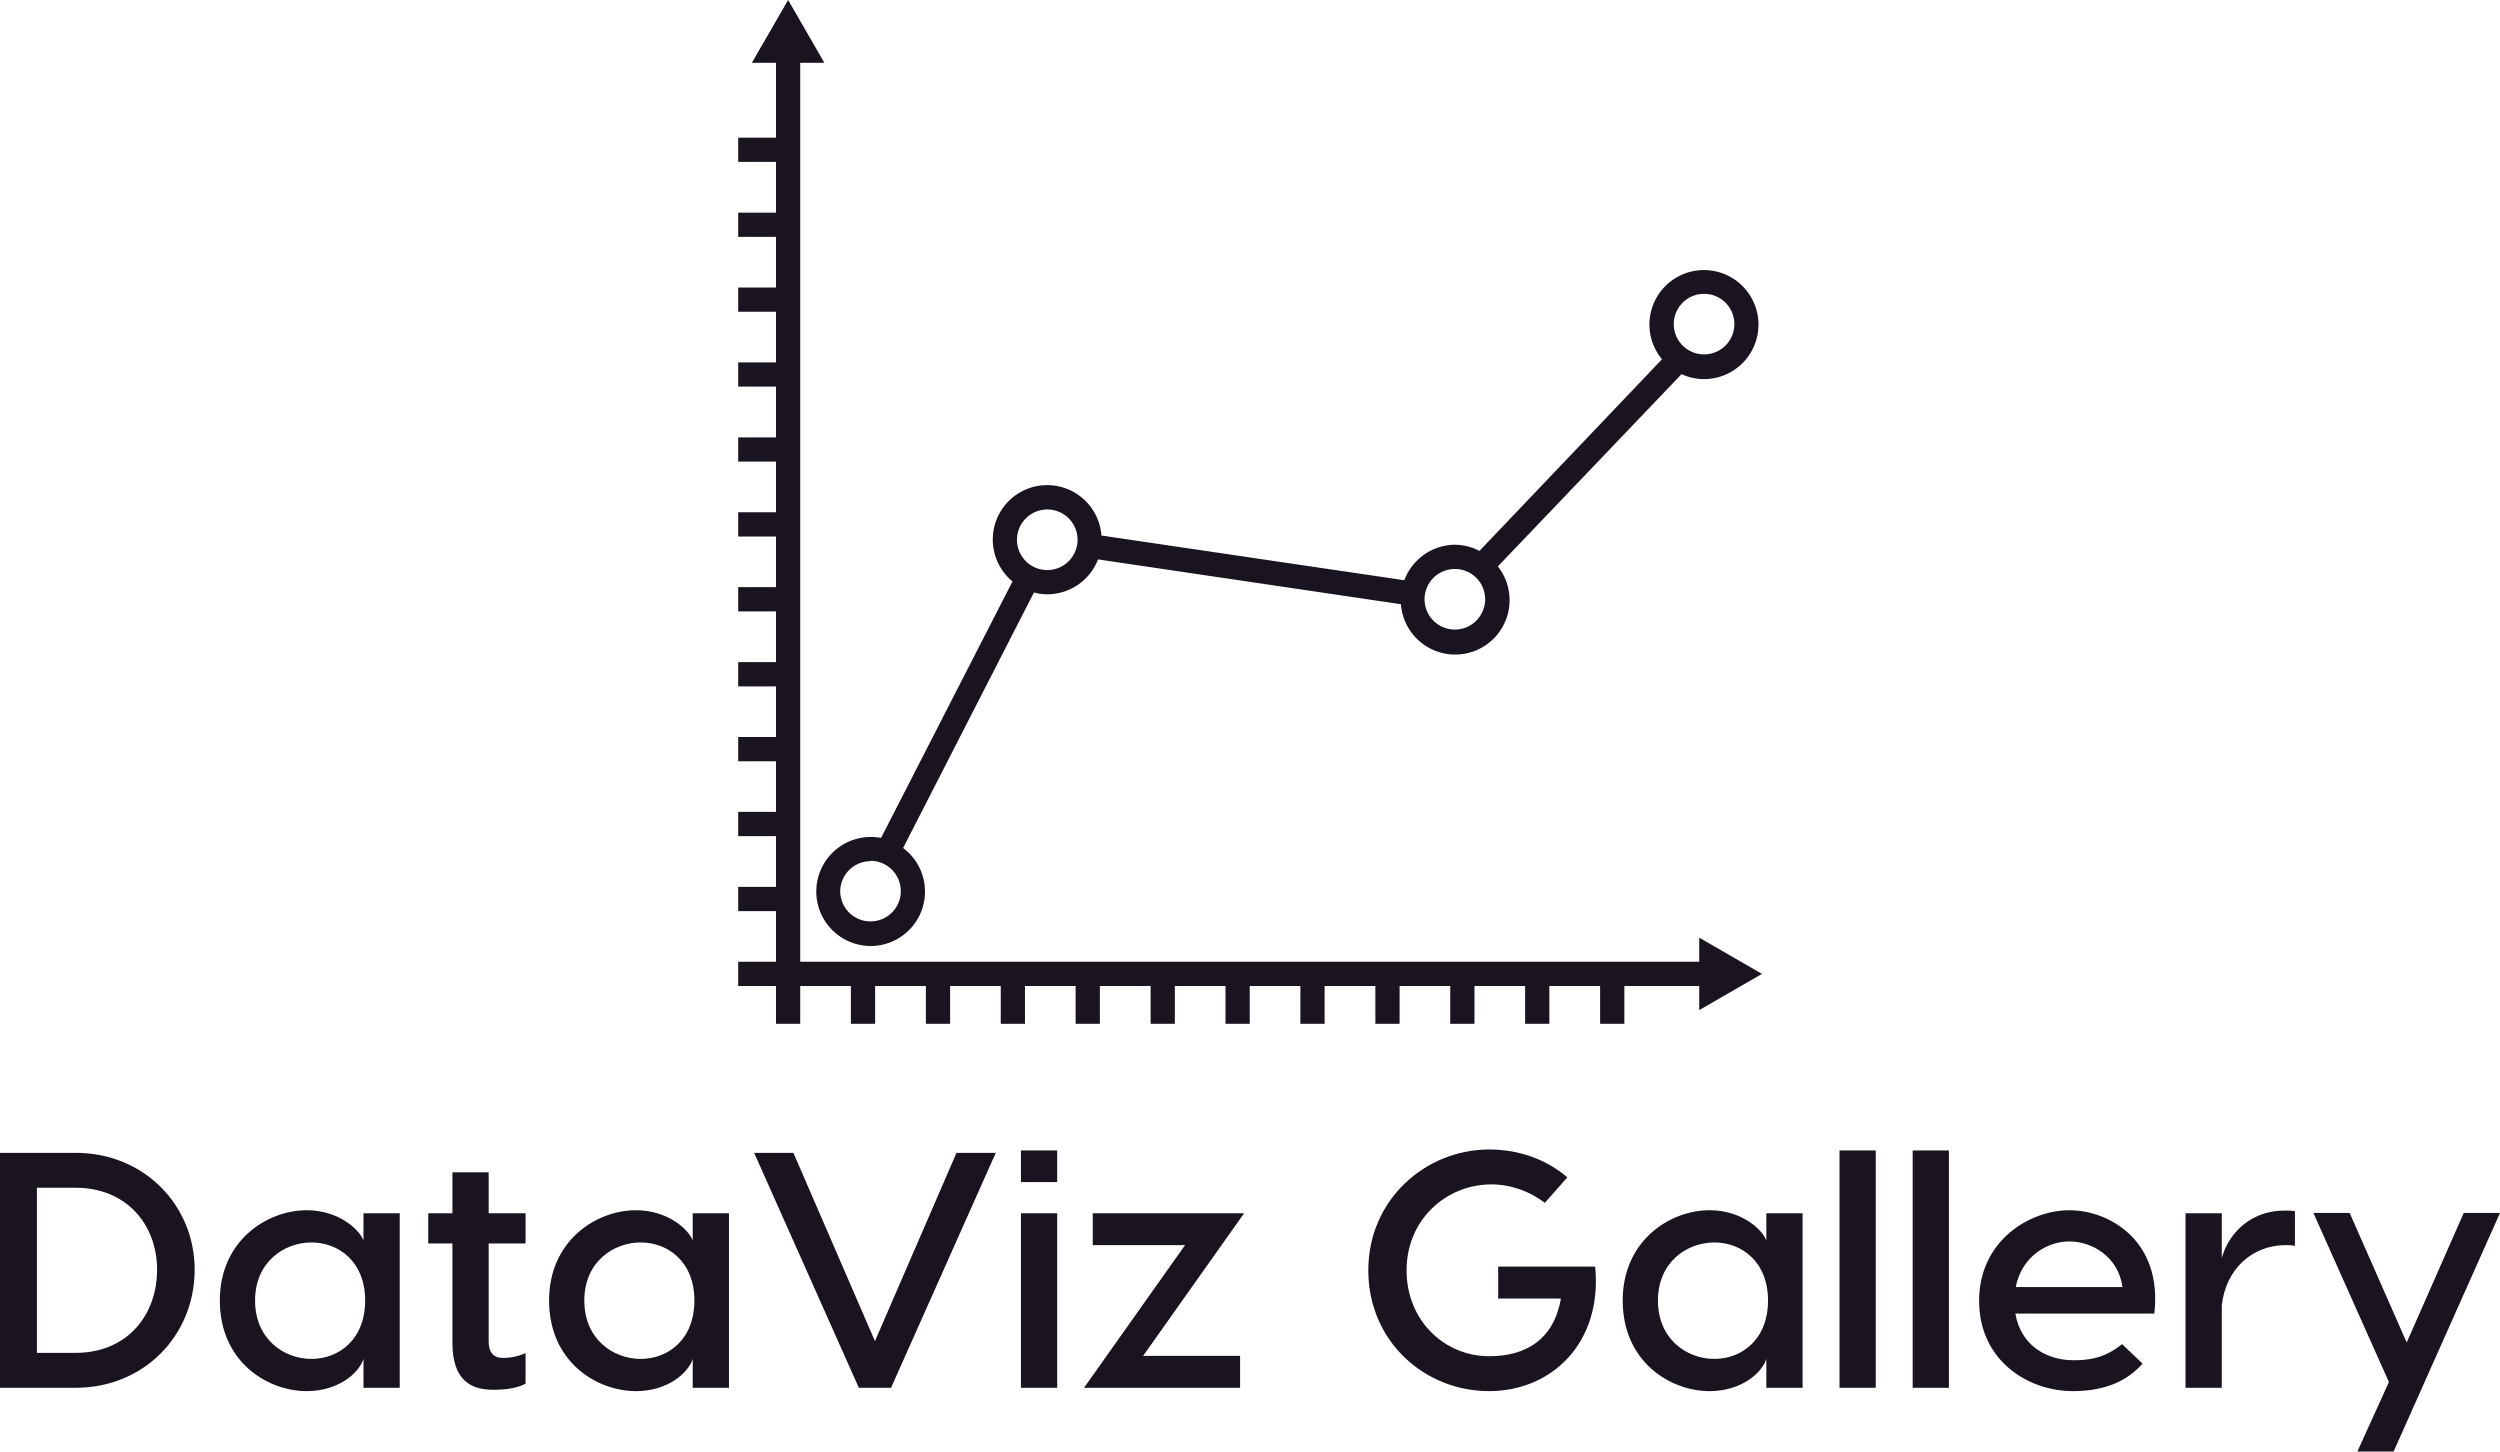 <svg width="297.96" height="173"><defs id="SvgjsDefs1247"></defs><g id="main_text" rel="mainfill" name="main_text" xmlns:name="mainText_mainfill" fill="#19141f" transform="translate(-2.4, 117.4)"><path d="M11.44 20 c8.08 0 14.16 6.2 14.16 13.92 c0 7.88 -6.08 14.08 -14.16 14.08 l-9.04 0 l0 -28 l9.04 0 z M11.4 43.84 c6.12 0 9.72 -4.44 9.72 -9.92 c0 -5.32 -3.6 -9.76 -9.72 -9.76 l-4.6 0 l0 19.68 l4.6 0 z M38.96 26.84 c3.76 0 6.24 2.24 6.76 3.6 l0 -3.24 l4.32 0 l0 20.8 l-4.32 0 l0 -3.44 c-0.52 1.68 -3 3.84 -6.76 3.84 c-4.72 0 -10.36 -3.52 -10.36 -10.8 c0 -7.16 5.64 -10.76 10.36 -10.76 z M39.52 30.68 c-3.24 0 -6.72 2.32 -6.72 6.92 c0 4.64 3.48 6.96 6.72 6.96 s6.4 -2.28 6.4 -6.96 c0 -4.64 -3.16 -6.92 -6.4 -6.92 z M65.04 30.8 l-4.4 0 l0 11.64 c0 1.12 0.4 2 1.68 2 c1.08 0 1.84 -0.2 2.72 -0.56 l0 3.64 c-0.88 0.44 -2.04 0.72 -3.84 0.72 c-2.6 0 -4.88 -1.04 -4.88 -5.64 l0 -11.8 l-2.88 0 l0 -3.6 l2.88 0 l0 -4.88 l4.32 0 l0 4.88 l4.4 0 l0 3.6 z M78.2 26.84 c3.76 0 6.24 2.24 6.76 3.6 l0 -3.24 l4.32 0 l0 20.8 l-4.32 0 l0 -3.44 c-0.52 1.68 -3 3.84 -6.76 3.84 c-4.72 0 -10.36 -3.52 -10.36 -10.8 c0 -7.16 5.64 -10.76 10.36 -10.76 z M78.76 30.68 c-3.24 0 -6.72 2.32 -6.72 6.92 c0 4.64 3.48 6.96 6.72 6.96 s6.4 -2.28 6.4 -6.96 c0 -4.64 -3.16 -6.92 -6.4 -6.92 z M116.4 20 l4.68 0 l-12.48 28 l-3.84 0 l-12.48 -28 l4.68 0 l9.72 22.44 z M128.4 19.72 l0 3.76 l-4.32 0 l0 -3.76 l4.32 0 z M128.4 27.2 l0 20.8 l-4.32 0 l0 -20.8 l4.32 0 z M150.68 27.2 l-12.04 17 l11.56 0 l0 3.8 l-18.6 0 l12.04 -17 l-11 0 l0 -3.8 l18.04 0 z  M192.52 33.56 c0.88 9.16 -5.24 14.84 -12.64 14.84 c-7.68 0 -14.4 -5.92 -14.4 -14.4 s6.88 -14.4 14.4 -14.4 c3.6 0 6.84 1.2 9.32 3.32 l-2.68 3.04 c-1.76 -1.36 -4.04 -2.2 -6.36 -2.2 c-5.44 0 -10.12 4.24 -10.12 10.24 s4.52 10.24 9.84 10.24 c4.44 0 7.72 -2.04 8.56 -6.88 l-7.48 0 l0 -3.8 l11.56 0 z M206.16 26.84 c3.76 0 6.24 2.24 6.76 3.6 l0 -3.24 l4.32 0 l0 20.8 l-4.32 0 l0 -3.44 c-0.52 1.68 -3 3.84 -6.76 3.84 c-4.72 0 -10.36 -3.52 -10.36 -10.8 c0 -7.16 5.64 -10.76 10.36 -10.76 z M206.72 30.68 c-3.24 0 -6.72 2.32 -6.72 6.92 c0 4.64 3.48 6.96 6.72 6.96 s6.4 -2.28 6.4 -6.96 c0 -4.64 -3.16 -6.92 -6.4 -6.92 z M225.96 19.72 l0 28.28 l-4.32 0 l0 -28.28 l4.32 0 z M234.68 19.72 l0 28.28 l-4.32 0 l0 -28.28 l4.32 0 z M249.04 26.84 c4.72 0 11.12 3.6 10.12 12.32 l-16.56 0 c0.64 3.72 3.6 5.56 6.96 5.56 c2.76 0 4.24 -0.72 5.76 -1.92 l2.44 2.32 c-1.84 2.08 -4.48 3.28 -8.32 3.28 c-5.28 0 -11.16 -3.6 -11.16 -10.76 c0 -7.2 6.04 -10.8 10.76 -10.8 z M249.04 30.56 c-2.68 0 -5.68 1.8 -6.4 5.44 l12.72 0 c-0.48 -3.64 -3.64 -5.44 -6.32 -5.44 z M274.68 26.88 c0.44 0 0.84 0 1.24 0.08 l0 4.12 c-0.4 -0.08 -0.8 -0.08 -1.12 -0.08 c-3.92 0 -7.12 2.8 -7.6 7.2 l0 9.8 l-4.32 0 l0 -20.8 l4.32 0 l0 5.32 c0.88 -3.08 3.56 -5.64 7.48 -5.64 z M296.04 27.16 l4.32 0 l-12.68 28.44 l-4.32 0 l3.76 -8.28 l-9 -20.16 l4.32 0 l6.8 15.44 z"></path></g><g id="SvgjsG1249" rel="mainfill" name="symbol" xmlns:name="symbol_mainfill" fill="#19141f" transform="translate(76.791, -11.189) scale(1.444)"><title xmlns="http://www.w3.org/2000/svg">Business Report</title><polygon xmlns="http://www.w3.org/2000/svg" points="92.25 88.13 87.07 85.14 87.07 87.13 12.87 87.13 12.87 12.93 14.86 12.93 11.87 7.75 8.88 12.93 10.87 12.93 10.87 19.11 7.75 19.11 7.75 21.11 10.87 21.11 10.87 25.3 7.75 25.3 7.75 27.3 10.87 27.3 10.87 31.48 7.75 31.48 7.75 33.48 10.87 33.48 10.87 37.66 7.75 37.66 7.75 39.66 10.87 39.66 10.87 43.85 7.75 43.85 7.75 45.85 10.87 45.85 10.87 50.03 7.75 50.03 7.75 52.03 10.87 52.03 10.87 56.21 7.75 56.21 7.75 58.21 10.87 58.21 10.87 62.4 7.75 62.4 7.75 64.4 10.87 64.4 10.87 68.58 7.75 68.58 7.75 70.58 10.87 70.58 10.87 74.76 7.75 74.76 7.75 76.76 10.87 76.76 10.87 80.95 7.75 80.95 7.75 82.95 10.87 82.95 10.87 87.13 7.75 87.13 7.75 89.13 10.87 89.13 10.87 92.25 12.87 92.25 12.87 89.13 17.05 89.13 17.05 92.25 19.05 92.25 19.05 89.13 23.24 89.13 23.24 92.25 25.24 92.25 25.24 89.13 29.42 89.13 29.42 92.25 31.42 92.25 31.42 89.13 35.6 89.13 35.6 92.25 37.6 92.25 37.6 89.13 41.79 89.13 41.79 92.25 43.79 92.25 43.79 89.13 47.97 89.13 47.97 92.25 49.97 92.25 49.97 89.13 54.15 89.13 54.15 92.25 56.15 92.25 56.15 89.13 60.34 89.13 60.34 92.25 62.34 92.25 62.34 89.13 66.52 89.13 66.52 92.25 68.52 92.25 68.52 89.13 72.7 89.13 72.7 92.25 74.7 92.25 74.7 89.13 78.89 89.13 78.89 92.25 80.89 92.25 80.89 89.13 87.07 89.13 87.07 91.12 92.25 88.13"></polygon><path xmlns="http://www.w3.org/2000/svg" d="M18.67,85.83a4.49,4.49,0,0,0,2.69-8.09l10.8-21.09a4.45,4.45,0,0,0,1.1.15,4.5,4.5,0,0,0,4.19-2.88l25,3.7a4.49,4.49,0,1,0,8-3.12L85.61,38.63a4.46,4.46,0,0,0,1.85.41,4.5,4.5,0,1,0-4.5-4.5A4.46,4.46,0,0,0,84,37.4L68.93,53.22a4.44,4.44,0,0,0-2-.51,4.5,4.5,0,0,0-4.2,2.93l-25-3.69a4.49,4.49,0,1,0-7.34,3.79L19.54,76.91A4.5,4.5,0,1,0,18.67,85.83ZM87.47,32a2.5,2.5,0,1,1-2.5,2.5A2.5,2.5,0,0,1,87.47,32ZM66.9,54.71a2.5,2.5,0,1,1-2.5,2.5A2.5,2.5,0,0,1,66.9,54.71ZM33.26,49.8a2.5,2.5,0,1,1-2.5,2.5A2.5,2.5,0,0,1,33.26,49.8Zm-14.59,29a2.5,2.5,0,1,1-2.5,2.5A2.5,2.5,0,0,1,18.67,78.83Z"></path></g></svg>